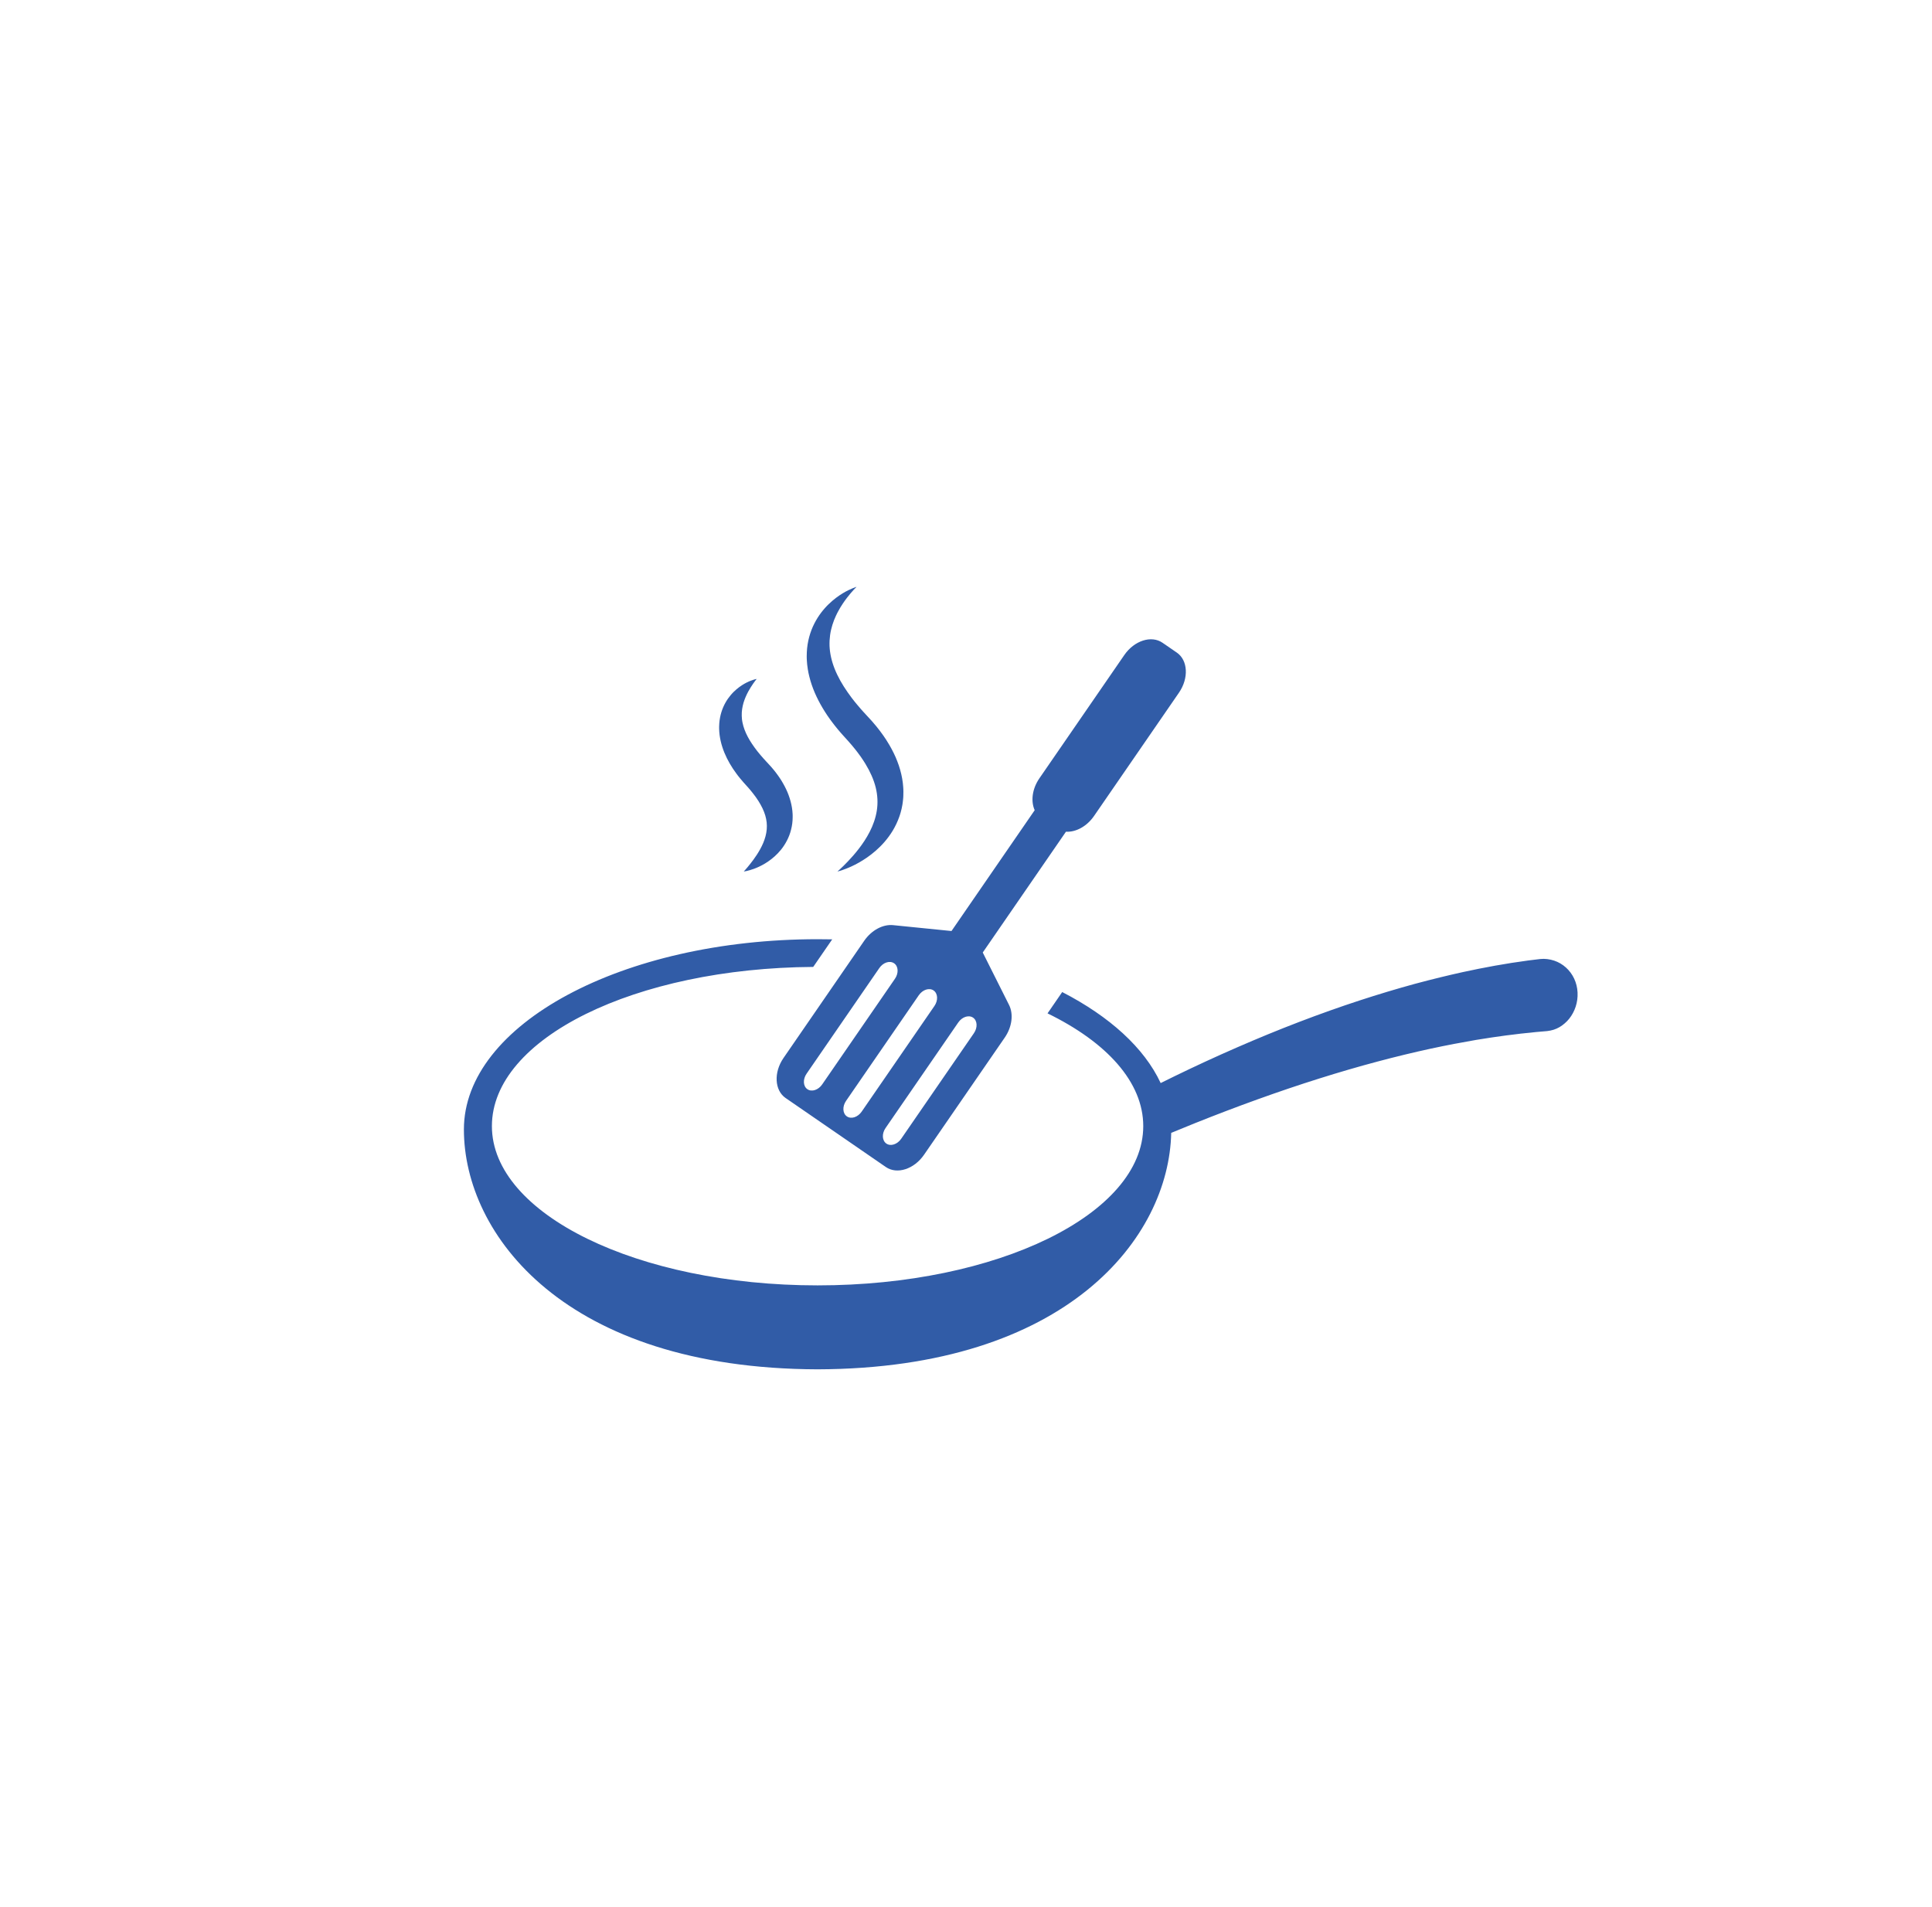 <svg width="79" height="78" viewBox="0 0 79 78" fill="none" xmlns="http://www.w3.org/2000/svg">
<g filter="url(#filter0_dd_1932_30502)">
<rect x="11.969" y="7" width="56" height="56" rx="28" fill="white"/>
<g clip-path="url(#clip0_1932_30502)">
<path d="M35.024 19C35.024 19 34.983 19.039 34.913 19.115C34.878 19.152 34.836 19.2 34.788 19.256C34.74 19.312 34.686 19.378 34.629 19.452C34.516 19.601 34.388 19.786 34.27 20.006C34.263 20.02 34.255 20.033 34.248 20.047C34.24 20.061 34.233 20.076 34.226 20.09C34.212 20.118 34.198 20.147 34.184 20.177C34.156 20.236 34.13 20.297 34.105 20.36C34.056 20.486 34.014 20.62 33.982 20.759C33.95 20.898 33.93 21.043 33.922 21.192C33.918 21.266 33.918 21.342 33.92 21.418C33.923 21.456 33.925 21.494 33.928 21.533C33.93 21.552 33.932 21.571 33.934 21.59L33.937 21.619L33.941 21.649C33.983 21.958 34.082 22.277 34.236 22.595C34.388 22.914 34.593 23.23 34.827 23.541C34.858 23.579 34.888 23.618 34.918 23.657L34.94 23.686L34.964 23.715L35.011 23.772L35.058 23.829C35.074 23.848 35.09 23.867 35.107 23.886C35.139 23.924 35.171 23.962 35.204 24C35.238 24.038 35.271 24.075 35.305 24.113C35.338 24.151 35.374 24.187 35.408 24.225C35.481 24.305 35.555 24.385 35.629 24.465L35.643 24.48C35.648 24.485 35.652 24.491 35.657 24.497L35.687 24.531L35.746 24.601L35.806 24.671C35.825 24.694 35.843 24.717 35.862 24.74C35.899 24.787 35.936 24.832 35.972 24.88C36.007 24.928 36.043 24.976 36.078 25.024C36.096 25.047 36.113 25.072 36.13 25.097L36.18 25.171C36.197 25.196 36.214 25.22 36.23 25.245L36.278 25.322C36.31 25.373 36.342 25.423 36.372 25.476C36.401 25.529 36.433 25.58 36.46 25.634C36.488 25.688 36.516 25.742 36.543 25.796C36.569 25.851 36.594 25.906 36.62 25.961C36.643 26.017 36.666 26.074 36.689 26.13C36.711 26.187 36.731 26.245 36.752 26.302C36.829 26.533 36.887 26.772 36.916 27.013C36.919 27.043 36.922 27.073 36.925 27.104C36.928 27.134 36.932 27.164 36.933 27.194C36.935 27.224 36.936 27.254 36.938 27.285C36.939 27.314 36.941 27.344 36.94 27.375C36.94 27.435 36.941 27.494 36.937 27.554C36.935 27.583 36.934 27.613 36.932 27.642C36.93 27.672 36.926 27.701 36.923 27.73C36.92 27.76 36.917 27.789 36.913 27.818C36.909 27.847 36.904 27.875 36.9 27.904C36.895 27.933 36.891 27.961 36.884 27.99C36.879 28.018 36.873 28.046 36.867 28.074C36.861 28.102 36.853 28.129 36.846 28.157C36.839 28.184 36.832 28.211 36.825 28.238C36.817 28.265 36.809 28.292 36.8 28.319C36.792 28.345 36.784 28.372 36.774 28.397C36.701 28.605 36.609 28.796 36.505 28.969C36.402 29.141 36.286 29.294 36.168 29.431C35.931 29.704 35.681 29.91 35.45 30.071C35.218 30.231 35.005 30.346 34.825 30.429C34.735 30.471 34.654 30.505 34.582 30.532C34.511 30.56 34.45 30.581 34.4 30.598C34.299 30.63 34.244 30.642 34.244 30.642C34.244 30.642 34.286 30.604 34.362 30.534C34.4 30.499 34.446 30.454 34.499 30.403C34.552 30.35 34.612 30.29 34.677 30.221C34.808 30.084 34.96 29.915 35.115 29.713C35.271 29.512 35.43 29.277 35.564 29.014C35.699 28.751 35.805 28.458 35.853 28.152C35.901 27.845 35.887 27.527 35.808 27.205C35.728 26.884 35.583 26.559 35.389 26.241C35.339 26.162 35.29 26.081 35.235 26.003L35.195 25.944L35.152 25.886L35.109 25.827C35.096 25.808 35.081 25.788 35.066 25.769C35.036 25.73 35.006 25.692 34.976 25.653L34.883 25.539C34.867 25.52 34.852 25.5 34.836 25.482L34.789 25.428L34.742 25.374L34.719 25.347C34.715 25.343 34.711 25.337 34.706 25.332L34.693 25.317C34.62 25.237 34.547 25.157 34.475 25.076C34.396 24.992 34.322 24.901 34.247 24.813C34.174 24.723 34.1 24.633 34.031 24.539L33.979 24.469L33.953 24.434L33.927 24.398C33.894 24.351 33.86 24.303 33.827 24.255C33.567 23.867 33.344 23.451 33.194 23.012C33.176 22.956 33.157 22.902 33.141 22.846C33.126 22.79 33.11 22.735 33.096 22.679C33.089 22.651 33.083 22.623 33.076 22.595C33.069 22.567 33.062 22.54 33.057 22.511C33.052 22.483 33.047 22.455 33.042 22.427L33.034 22.385C33.032 22.371 33.03 22.357 33.028 22.343C33.01 22.23 32.997 22.118 32.992 22.006C32.991 21.978 32.989 21.95 32.988 21.922C32.988 21.894 32.987 21.866 32.987 21.839C32.986 21.784 32.989 21.728 32.991 21.674C33.001 21.455 33.036 21.243 33.089 21.046C33.143 20.849 33.214 20.665 33.299 20.5C33.383 20.334 33.478 20.186 33.577 20.055C33.603 20.022 33.627 19.99 33.653 19.959C33.678 19.928 33.703 19.898 33.729 19.87C33.755 19.841 33.781 19.813 33.806 19.786C33.819 19.773 33.832 19.76 33.845 19.747C33.858 19.734 33.871 19.721 33.884 19.709C34.09 19.508 34.291 19.366 34.461 19.262C34.547 19.21 34.625 19.169 34.694 19.135C34.763 19.101 34.823 19.075 34.872 19.055C34.97 19.015 35.024 19 35.024 19L35.024 19ZM30.831 22.793C30.796 22.803 30.752 22.817 30.702 22.837C30.652 22.857 30.595 22.881 30.533 22.912C30.408 22.975 30.26 23.065 30.107 23.197C30.068 23.23 30.03 23.266 29.991 23.304C29.972 23.323 29.953 23.344 29.934 23.364C29.914 23.385 29.896 23.407 29.877 23.429C29.801 23.519 29.728 23.622 29.663 23.738C29.598 23.854 29.541 23.984 29.497 24.126C29.454 24.267 29.424 24.42 29.412 24.578C29.409 24.618 29.406 24.658 29.406 24.698C29.405 24.718 29.405 24.738 29.405 24.758C29.405 24.778 29.406 24.799 29.406 24.819C29.408 24.9 29.415 24.982 29.425 25.063C29.43 25.104 29.438 25.144 29.444 25.185C29.451 25.226 29.46 25.266 29.469 25.307C29.478 25.347 29.489 25.387 29.499 25.427C29.509 25.468 29.522 25.507 29.535 25.547C29.636 25.863 29.789 26.162 29.97 26.436C30.015 26.504 30.062 26.572 30.111 26.637C30.158 26.703 30.209 26.766 30.261 26.83C30.313 26.891 30.364 26.955 30.418 27.014C30.467 27.068 30.516 27.122 30.565 27.177L30.583 27.197L30.598 27.214L30.627 27.248L30.657 27.282C30.666 27.293 30.677 27.306 30.687 27.318L30.747 27.392L30.805 27.465C30.825 27.49 30.842 27.515 30.861 27.54L30.889 27.576L30.915 27.613C30.951 27.663 30.982 27.713 31.015 27.762C31.14 27.96 31.235 28.156 31.292 28.348C31.348 28.539 31.369 28.727 31.352 28.917C31.336 29.106 31.283 29.296 31.209 29.472C31.134 29.649 31.041 29.812 30.948 29.955C30.855 30.099 30.762 30.222 30.682 30.323C30.642 30.374 30.605 30.419 30.572 30.459C30.539 30.498 30.511 30.531 30.487 30.558C30.44 30.612 30.413 30.641 30.413 30.641C30.413 30.641 30.452 30.637 30.524 30.622C30.56 30.614 30.604 30.604 30.655 30.588C30.707 30.574 30.766 30.555 30.83 30.531C30.96 30.483 31.114 30.415 31.283 30.313C31.451 30.211 31.635 30.076 31.812 29.89C31.901 29.797 31.988 29.691 32.066 29.569C32.145 29.448 32.217 29.312 32.274 29.163C32.288 29.126 32.301 29.087 32.314 29.048C32.325 29.009 32.337 28.97 32.347 28.929C32.368 28.848 32.384 28.765 32.395 28.68C32.407 28.594 32.411 28.508 32.412 28.42C32.413 28.398 32.412 28.376 32.412 28.354C32.411 28.332 32.41 28.31 32.41 28.288C32.408 28.244 32.403 28.2 32.4 28.156C32.381 27.98 32.342 27.805 32.288 27.638C32.274 27.596 32.26 27.554 32.245 27.513C32.229 27.473 32.214 27.432 32.197 27.391C32.179 27.351 32.161 27.312 32.143 27.272C32.124 27.233 32.105 27.195 32.085 27.156C32.066 27.117 32.044 27.08 32.023 27.043C32.002 27.005 31.98 26.969 31.958 26.932L31.924 26.878C31.913 26.86 31.901 26.842 31.889 26.825C31.865 26.79 31.842 26.754 31.817 26.72C31.792 26.686 31.767 26.652 31.743 26.619C31.718 26.585 31.691 26.553 31.666 26.52C31.652 26.504 31.64 26.488 31.626 26.471L31.584 26.421L31.542 26.372L31.52 26.347C31.517 26.342 31.514 26.339 31.511 26.336L31.501 26.326C31.451 26.271 31.401 26.217 31.351 26.163C31.305 26.114 31.261 26.066 31.217 26.017C31.196 25.992 31.174 25.968 31.153 25.943L31.121 25.907L31.09 25.87C31.07 25.845 31.048 25.821 31.029 25.796C31.009 25.771 30.989 25.747 30.969 25.723C30.815 25.525 30.679 25.327 30.576 25.131C30.472 24.935 30.4 24.743 30.362 24.554C30.359 24.542 30.357 24.53 30.355 24.518C30.353 24.506 30.351 24.495 30.349 24.483C30.346 24.459 30.343 24.436 30.339 24.413C30.334 24.366 30.331 24.319 30.33 24.273C30.328 24.18 30.333 24.088 30.346 23.998C30.359 23.908 30.38 23.82 30.404 23.735C30.417 23.694 30.431 23.652 30.446 23.612C30.453 23.592 30.461 23.572 30.469 23.553C30.477 23.533 30.484 23.514 30.493 23.495C30.558 23.343 30.633 23.21 30.701 23.103C30.735 23.049 30.767 23 30.796 22.959C30.825 22.918 30.851 22.882 30.872 22.853C30.915 22.796 30.94 22.766 30.94 22.766C30.94 22.766 30.901 22.772 30.831 22.793L30.831 22.793ZM64.507 35.589C64.487 35.181 64.312 34.821 64.033 34.569C63.963 34.506 63.888 34.45 63.806 34.402C63.726 34.355 63.64 34.316 63.55 34.286C63.46 34.256 63.366 34.235 63.269 34.223C63.221 34.217 63.172 34.214 63.122 34.213C63.073 34.213 63.023 34.216 62.973 34.221C62.923 34.226 62.756 34.246 62.489 34.28C62.355 34.298 62.197 34.322 62.015 34.349C61.969 34.355 61.922 34.362 61.874 34.369C61.85 34.373 61.825 34.377 61.8 34.38C61.775 34.384 61.75 34.389 61.725 34.393C61.623 34.41 61.516 34.428 61.403 34.447C61.346 34.456 61.289 34.466 61.23 34.476C61.2 34.481 61.17 34.486 61.14 34.491C61.11 34.497 61.08 34.503 61.049 34.508C60.926 34.532 60.799 34.556 60.666 34.581C60.6 34.593 60.532 34.606 60.464 34.619C60.395 34.634 60.326 34.648 60.255 34.663C60.114 34.692 59.968 34.723 59.818 34.754C59.219 34.887 58.554 35.047 57.842 35.239C57.13 35.434 56.37 35.661 55.578 35.92C54.787 36.179 53.965 36.471 53.126 36.792C52.287 37.113 51.433 37.464 50.576 37.838C49.719 38.211 48.86 38.608 48.012 39.021C47.828 39.111 47.643 39.201 47.46 39.293C46.788 37.85 45.368 36.568 43.434 35.571L42.834 36.443C45.252 37.622 46.748 39.252 46.748 41.054C46.748 44.651 40.786 47.567 33.431 47.567C26.076 47.567 20.114 44.651 20.114 41.054C20.114 37.458 25.98 34.59 33.253 34.543L34.029 33.416C33.831 33.412 33.631 33.41 33.431 33.41C25.444 33.41 18.969 36.893 18.969 41.19C18.969 45.487 23.091 50.97 33.431 51C43.659 50.97 47.803 45.593 47.891 41.33C48.213 41.196 48.537 41.064 48.861 40.934C49.713 40.593 50.571 40.266 51.421 39.96C52.271 39.654 53.114 39.368 53.935 39.11C54.757 38.851 55.557 38.618 56.321 38.415C57.085 38.211 57.813 38.036 58.49 37.889C59.168 37.743 59.794 37.626 60.355 37.529C60.496 37.507 60.632 37.486 60.764 37.465C60.83 37.454 60.895 37.444 60.958 37.434C61.022 37.425 61.085 37.416 61.146 37.407C61.269 37.39 61.388 37.373 61.502 37.357C61.53 37.353 61.558 37.349 61.586 37.345C61.614 37.342 61.641 37.338 61.669 37.335C61.723 37.328 61.776 37.322 61.828 37.316C61.932 37.303 62.031 37.291 62.125 37.279C62.149 37.276 62.172 37.273 62.195 37.27C62.218 37.268 62.24 37.266 62.262 37.264C62.307 37.259 62.35 37.255 62.391 37.25C62.558 37.233 62.703 37.217 62.825 37.205C63.069 37.185 63.22 37.171 63.266 37.167C63.311 37.162 63.356 37.154 63.4 37.145C63.443 37.136 63.486 37.125 63.528 37.112C63.612 37.085 63.693 37.049 63.769 37.005C63.844 36.961 63.916 36.909 63.983 36.85C64.05 36.793 64.112 36.728 64.168 36.658C64.392 36.376 64.527 35.997 64.507 35.589L64.507 35.589ZM32.126 39.906L34.174 41.316L36.223 42.727C36.678 43.041 37.378 42.816 37.785 42.224L41.085 37.432C41.381 37.002 41.45 36.477 41.261 36.099L40.185 33.954L43.587 29.014C43.986 29.038 44.438 28.802 44.735 28.371L48.208 23.328C48.615 22.736 48.576 22.002 48.121 21.689L47.535 21.286C47.08 20.972 46.38 21.197 45.973 21.789L42.5 26.832C42.203 27.263 42.144 27.77 42.309 28.134L38.907 33.075L36.52 32.835C36.1 32.792 35.634 33.044 35.338 33.474L32.038 38.267C31.631 38.858 31.67 39.592 32.125 39.906L32.126 39.906ZM39.185 36.813C39.343 36.584 39.613 36.497 39.79 36.618C39.966 36.74 39.981 37.024 39.824 37.253L36.849 41.573C36.691 41.802 36.42 41.889 36.244 41.768C36.068 41.646 36.052 41.362 36.21 41.133L39.185 36.813ZM37.57 35.701C37.728 35.472 37.999 35.385 38.175 35.506C38.351 35.628 38.367 35.912 38.209 36.141L35.234 40.461C35.076 40.69 34.806 40.778 34.629 40.656C34.453 40.535 34.438 40.251 34.595 40.022L37.57 35.701ZM35.956 34.589C36.113 34.36 36.384 34.273 36.56 34.395C36.737 34.516 36.752 34.8 36.594 35.029L33.619 39.349C33.462 39.578 33.191 39.666 33.014 39.544C32.838 39.423 32.823 39.139 32.981 38.91L35.956 34.589Z" fill="#315CA7"/>
</g>
</g>
<defs>
<filter id="filter0_dd_1932_30502" x="0.969" y="0" width="78" height="78" filterUnits="userSpaceOnUse" color-interpolation-filters="sRGB">
<feFlood flood-opacity="0" result="BackgroundImageFix"/>
<feColorMatrix in="SourceAlpha" type="matrix" values="0 0 0 0 0 0 0 0 0 0 0 0 0 0 0 0 0 0 127 0" result="hardAlpha"/>
<feOffset dy="1"/>
<feGaussianBlur stdDeviation="1.5"/>
<feColorMatrix type="matrix" values="0 0 0 0 0 0 0 0 0 0 0 0 0 0 0 0 0 0 0.05 0"/>
<feBlend mode="normal" in2="BackgroundImageFix" result="effect1_dropShadow_1932_30502"/>
<feColorMatrix in="SourceAlpha" type="matrix" values="0 0 0 0 0 0 0 0 0 0 0 0 0 0 0 0 0 0 127 0" result="hardAlpha"/>
<feMorphology radius="3" operator="dilate" in="SourceAlpha" result="effect2_dropShadow_1932_30502"/>
<feOffset dy="4"/>
<feGaussianBlur stdDeviation="4"/>
<feColorMatrix type="matrix" values="0 0 0 0 0 0 0 0 0 0 0 0 0 0 0 0 0 0 0.1 0"/>
<feBlend mode="normal" in2="effect1_dropShadow_1932_30502" result="effect2_dropShadow_1932_30502"/>
<feBlend mode="normal" in="SourceGraphic" in2="effect2_dropShadow_1932_30502" result="shape"/>
</filter>
<clipPath id="clip0_1932_30502">
<rect width="45.541" height="32" fill="white" transform="translate(18.969 19)"/>
</clipPath>
</defs>
</svg>
